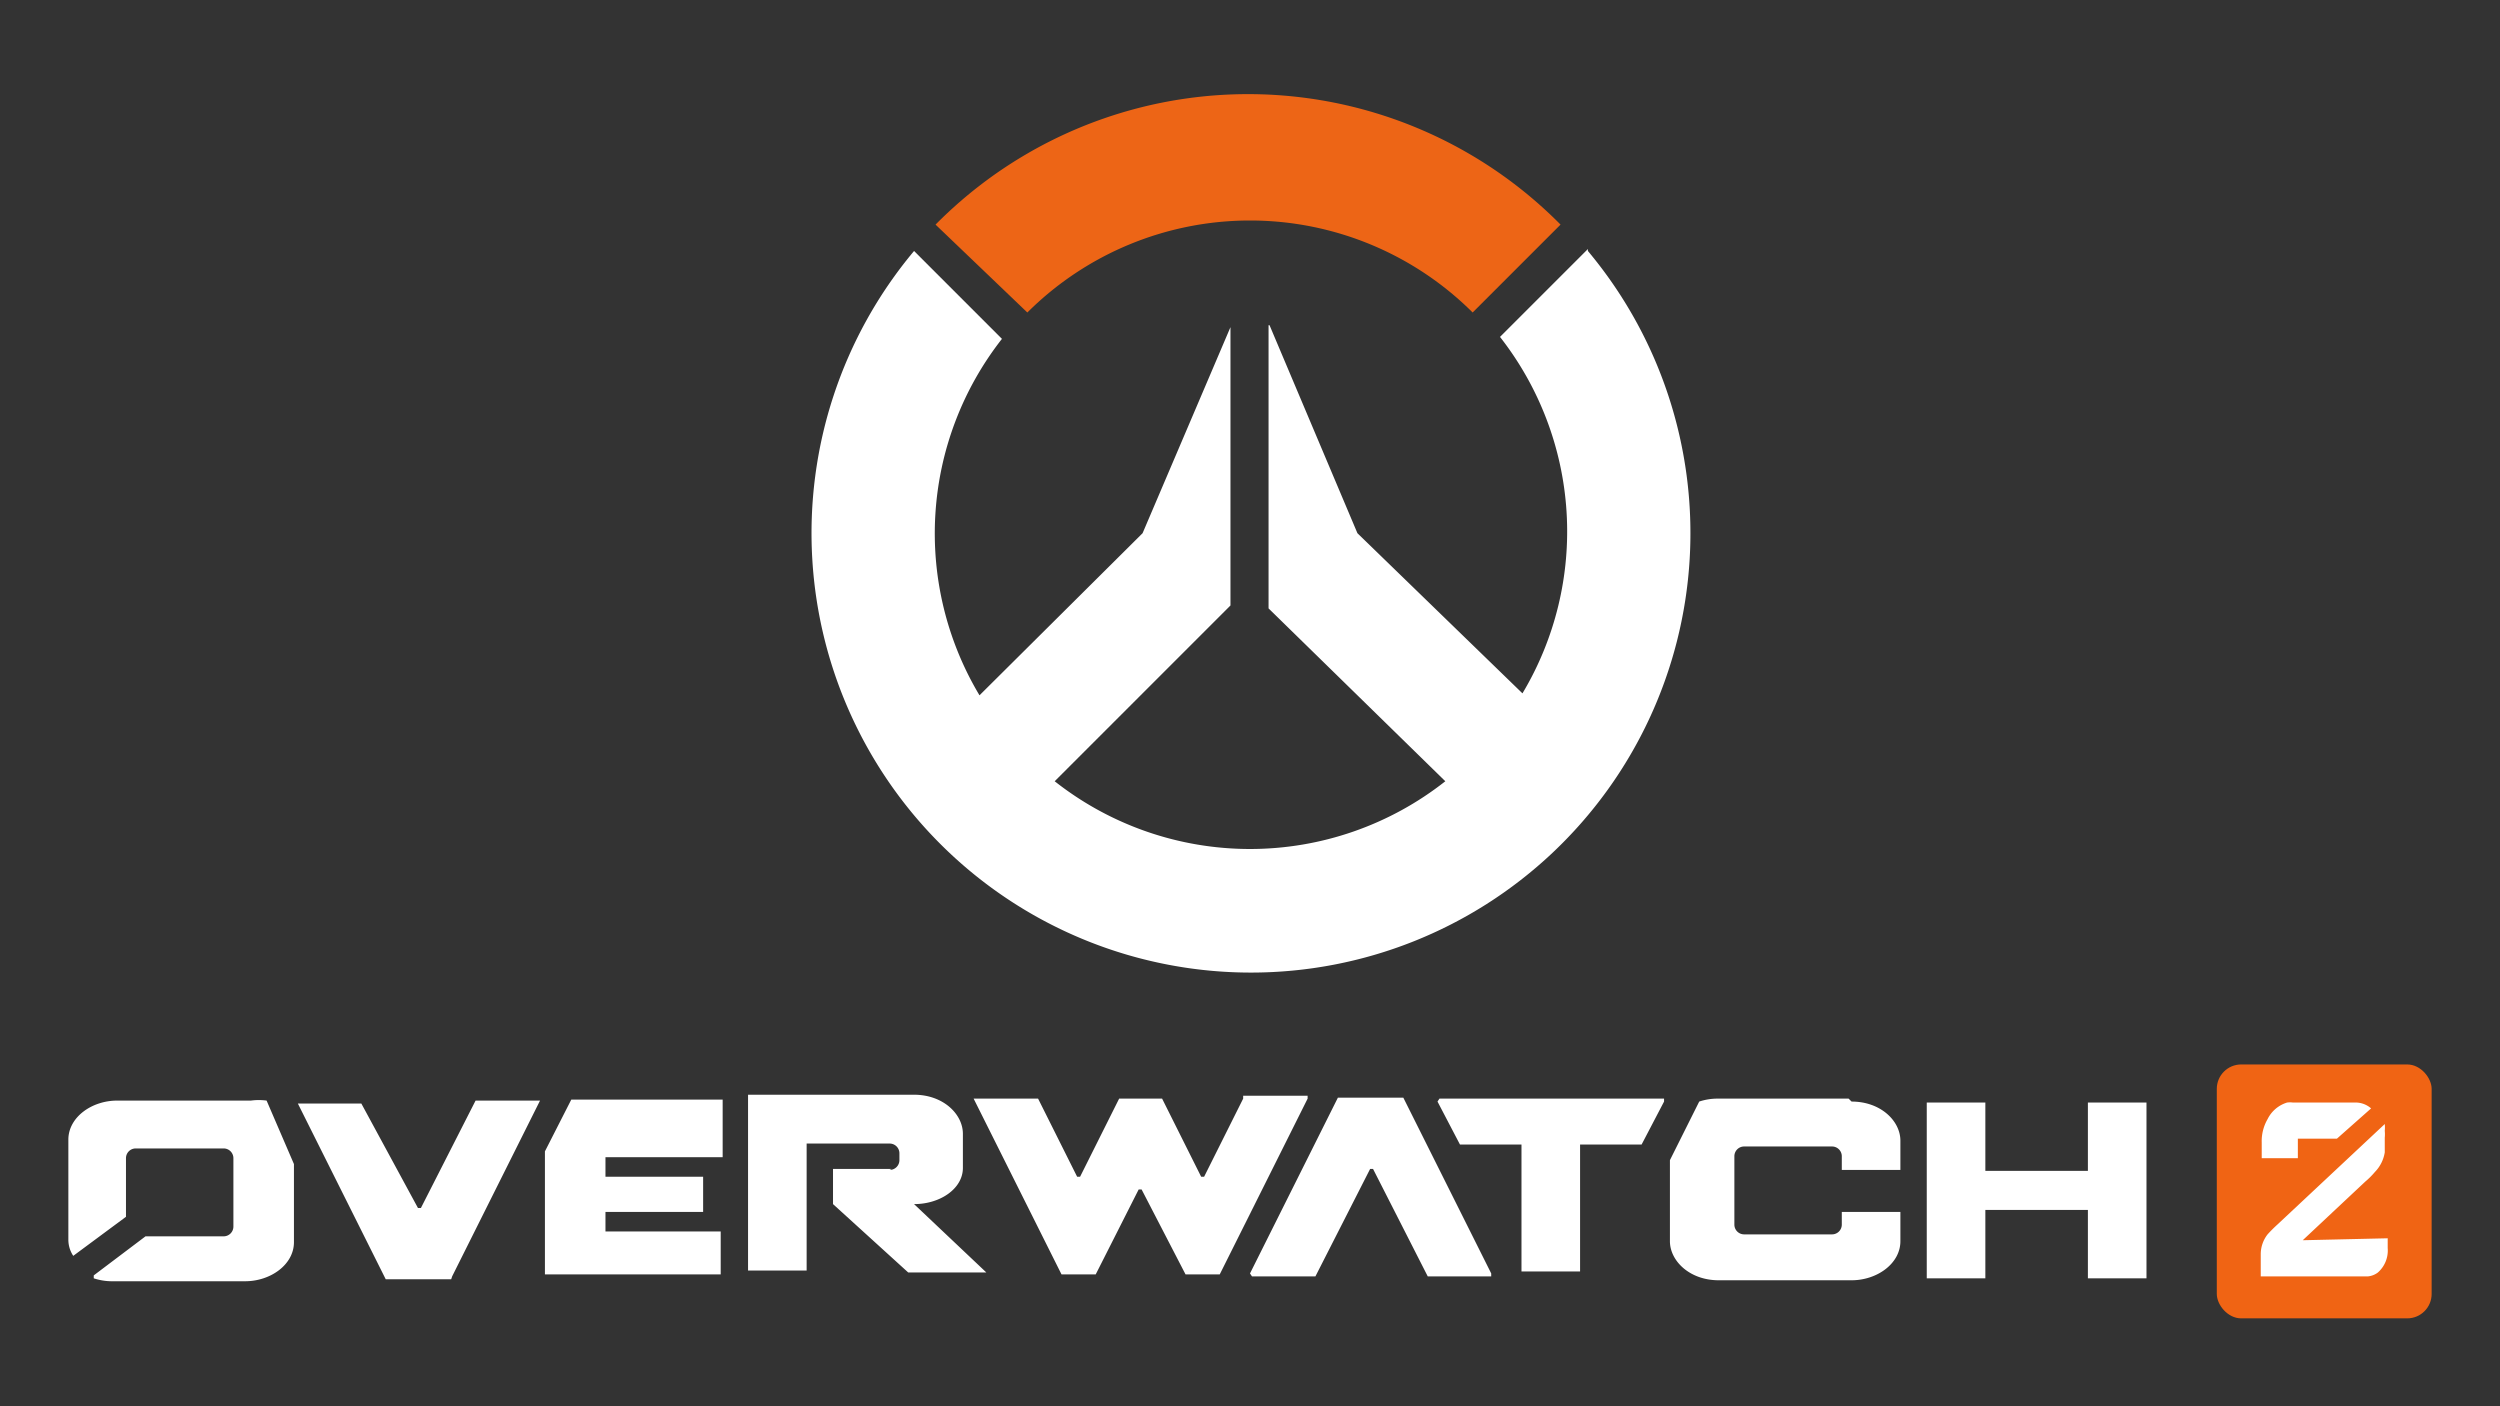 <svg xmlns="http://www.w3.org/2000/svg" xml:space="preserve" viewBox="0 0 256 144">
  <rect x="0" y="0" width="256" height="144" fill="#333333" stroke="none"/>
  <path fill="#ed6516" d="M105.2 32a32.3 32.3 0 0 1 45.6 0l9-9a45 45 0 0 0-64 0z"/>
  <path fill="#fff" d="m162.6 25.5-9 9a32.3 32.3 0 0 1 2.3 36.5L139 54.6l-9-21.3h-.1v29L148 80a32.3 32.3 0 0 1-40 0l18-18V33.5L117 54.6l-16.7 16.6a32.3 32.3 0 0 1 2.3-36.5l-9-9a45 45 0 1 0 69 0z"/>
  <rect width="22" height="26" x="227" y="109" fill="#f06414" rx="2.5"/>
  <path fill="#fff" d="m235.8 127 6.4-6a8.3 8.3 0 0 0 1-1 3.7 3.7 0 0 0 1-2v-1.5a3.6 3.6 0 0 0 0-.7 3.7 3.7 0 0 0-0-.7l-11 10.3a14.3 14.3 0 0 0-1 1 3.3 3.3 0 0 0-.7 2v2.3h11a2 2 0 0 0 1-.4 3 3 0 0 0 1-2.5v-1Zm7-13.5a2.4 2.4 0 0 0-1.5-.6h-6.5a2.4 2.4 0 0 0-.6 0 3.3 3.3 0 0 0-2 1.7 4.5 4.5 0 0 0-.6 2.4v1.6h3.7v-2h4zm-29-.6v7a0 0 0 0 1-0 0h-10.5a0 0 0 0 1-0-0v-7a0 0 0 0 0-0-0h-6a0 0 0 0 0-0 0v18a0 0 0 0 0 0 0h6a0 0 0 0 0 0-0v-7a0 0 0 0 1 0-0h10.5a0 0 0 0 1 0 0v7a0 0 0 0 0 0 0h6a0 0 0 0 0 0-0v-18a0 0 0 0 0-0-0h-6a0 0 0 0 0-0 0zM74 117v-4.4a0 0 0 0 0-0-0H58.5a0 0 0 0 0-0 0l-2.7 5.3v12.6a0 0 0 0 0 0 0h18a0 0 0 0 0 0-0v-4.4a0 0 0 0 0-0-0H62a0 0 0 0 1-0-0v-2a0 0 0 0 1 0-0h10a0 0 0 0 0 0-0v-3.6a0 0 0 0 0-0-0H62a0 0 0 0 1-0-0v-2a0 0 0 0 1 0-0h12a0 0 0 0 0 0-0zm70-4.6h-7a0 0 0 0 0-0 0l-9 18a0 0 0 0 0 .2.3h6.5a0 0 0 0 0 0-0l5.6-11a0 0 0 0 1 .3 0l5.6 11a0 0 0 0 0 0 0h6.5a0 0 0 0 0 0-.3l-9-18a0 0 0 0 0-0 0zm-16.7.1-4 8a0 0 0 0 1-.3 0l-4-8a0 0 0 0 0-0 0h-4.4a0 0 0 0 0-0 0l-4 8a0 0 0 0 1-.3 0l-4-8a0 0 0 0 0-0 0h-6.6a0 0 0 0 0-0 0l9 18a0 0 0 0 0 0 0h3.5a0 0 0 0 0 0 0l4.4-8.7a0 0 0 0 1 .3 0l4.5 8.7a0 0 0 0 0 0 0h3.5a0 0 0 0 0 0 0l9-18a0 0 0 0 0 0-.3h-6.6a0 0 0 0 0-0 0zm62-0h-13.6a6 6 0 0 0-1.7.3 0 0 0 0 0-0 0l-3 6v8.3c0 2 2 4 5 4h13.6c2.6 0 5-1.7 5-4v-3a0 0 0 0 0-0-0h-6a0 0 0 0 0-0 0v1.3a1 1 0 0 1-1 1h-9a1 1 0 0 1-1-1v-7a1 1 0 0 1 1-1h9a1 1 0 0 1 1 1v1.4a0 0 0 0 0 0 0h6a0 0 0 0 0 0-0v-3c0-2-2-4-5-4zm-18.4 0h-23.5a0 0 0 0 0-.2.3l2.3 4.4a0 0 0 0 0 0 0h6.3a0 0 0 0 1 0 0v13a0 0 0 0 0 0 0h6a0 0 0 0 0 0-0v-13a0 0 0 0 1 0-0h6.3a0 0 0 0 0 0-0l2.3-4.4a0 0 0 0 0-0-.3zM46.3 130.7l9-18a0 0 0 0 0-0-0h-6.6a0 0 0 0 0-0 0l-5.6 11a0 0 0 0 1-.3 0L37 113a0 0 0 0 0-0 0h-6.5a0 0 0 0 0-0 0l9 18a0 0 0 0 0 0 0h6.7a0 0 0 0 0 0 0zm-19-18a0 0 0 0 0 0-0 6 6 0 0 0-1.6-0H12c-2.6 0-5 1.7-5 4V127a3 3 0 0 0 .5 1.6 0 0 0 0 0 0 0l5.4-4a0 0 0 0 0 0-0v-6a1 1 0 0 1 1-1h9a1 1 0 0 1 1 1v7a1 1 0 0 1-1 1h-8a0 0 0 0 0-0 0l-5.3 4a0 0 0 0 0 0 .3 6 6 0 0 0 2 .3h13.5c2.6 0 5-1.7 5-4v-8a0 0 0 0 0 0-0zm64 7h-6a0 0 0 0 0-0 0v3.6a0 0 0 0 0 0 0l7.7 7h8a0 0 0 0 0 0-0l-7.4-7h0c2.7 0 5-1.6 5-3.7v-3.5c0-2-2-4-5-4h-17a0 0 0 0 0-0 0v18a0 0 0 0 0 0 0h6a0 0 0 0 0 0-0v-13a0 0 0 0 1 0-0h8.5a1 1 0 0 1 1 1v.7a1 1 0 0 1-1 1z"/>
</svg>